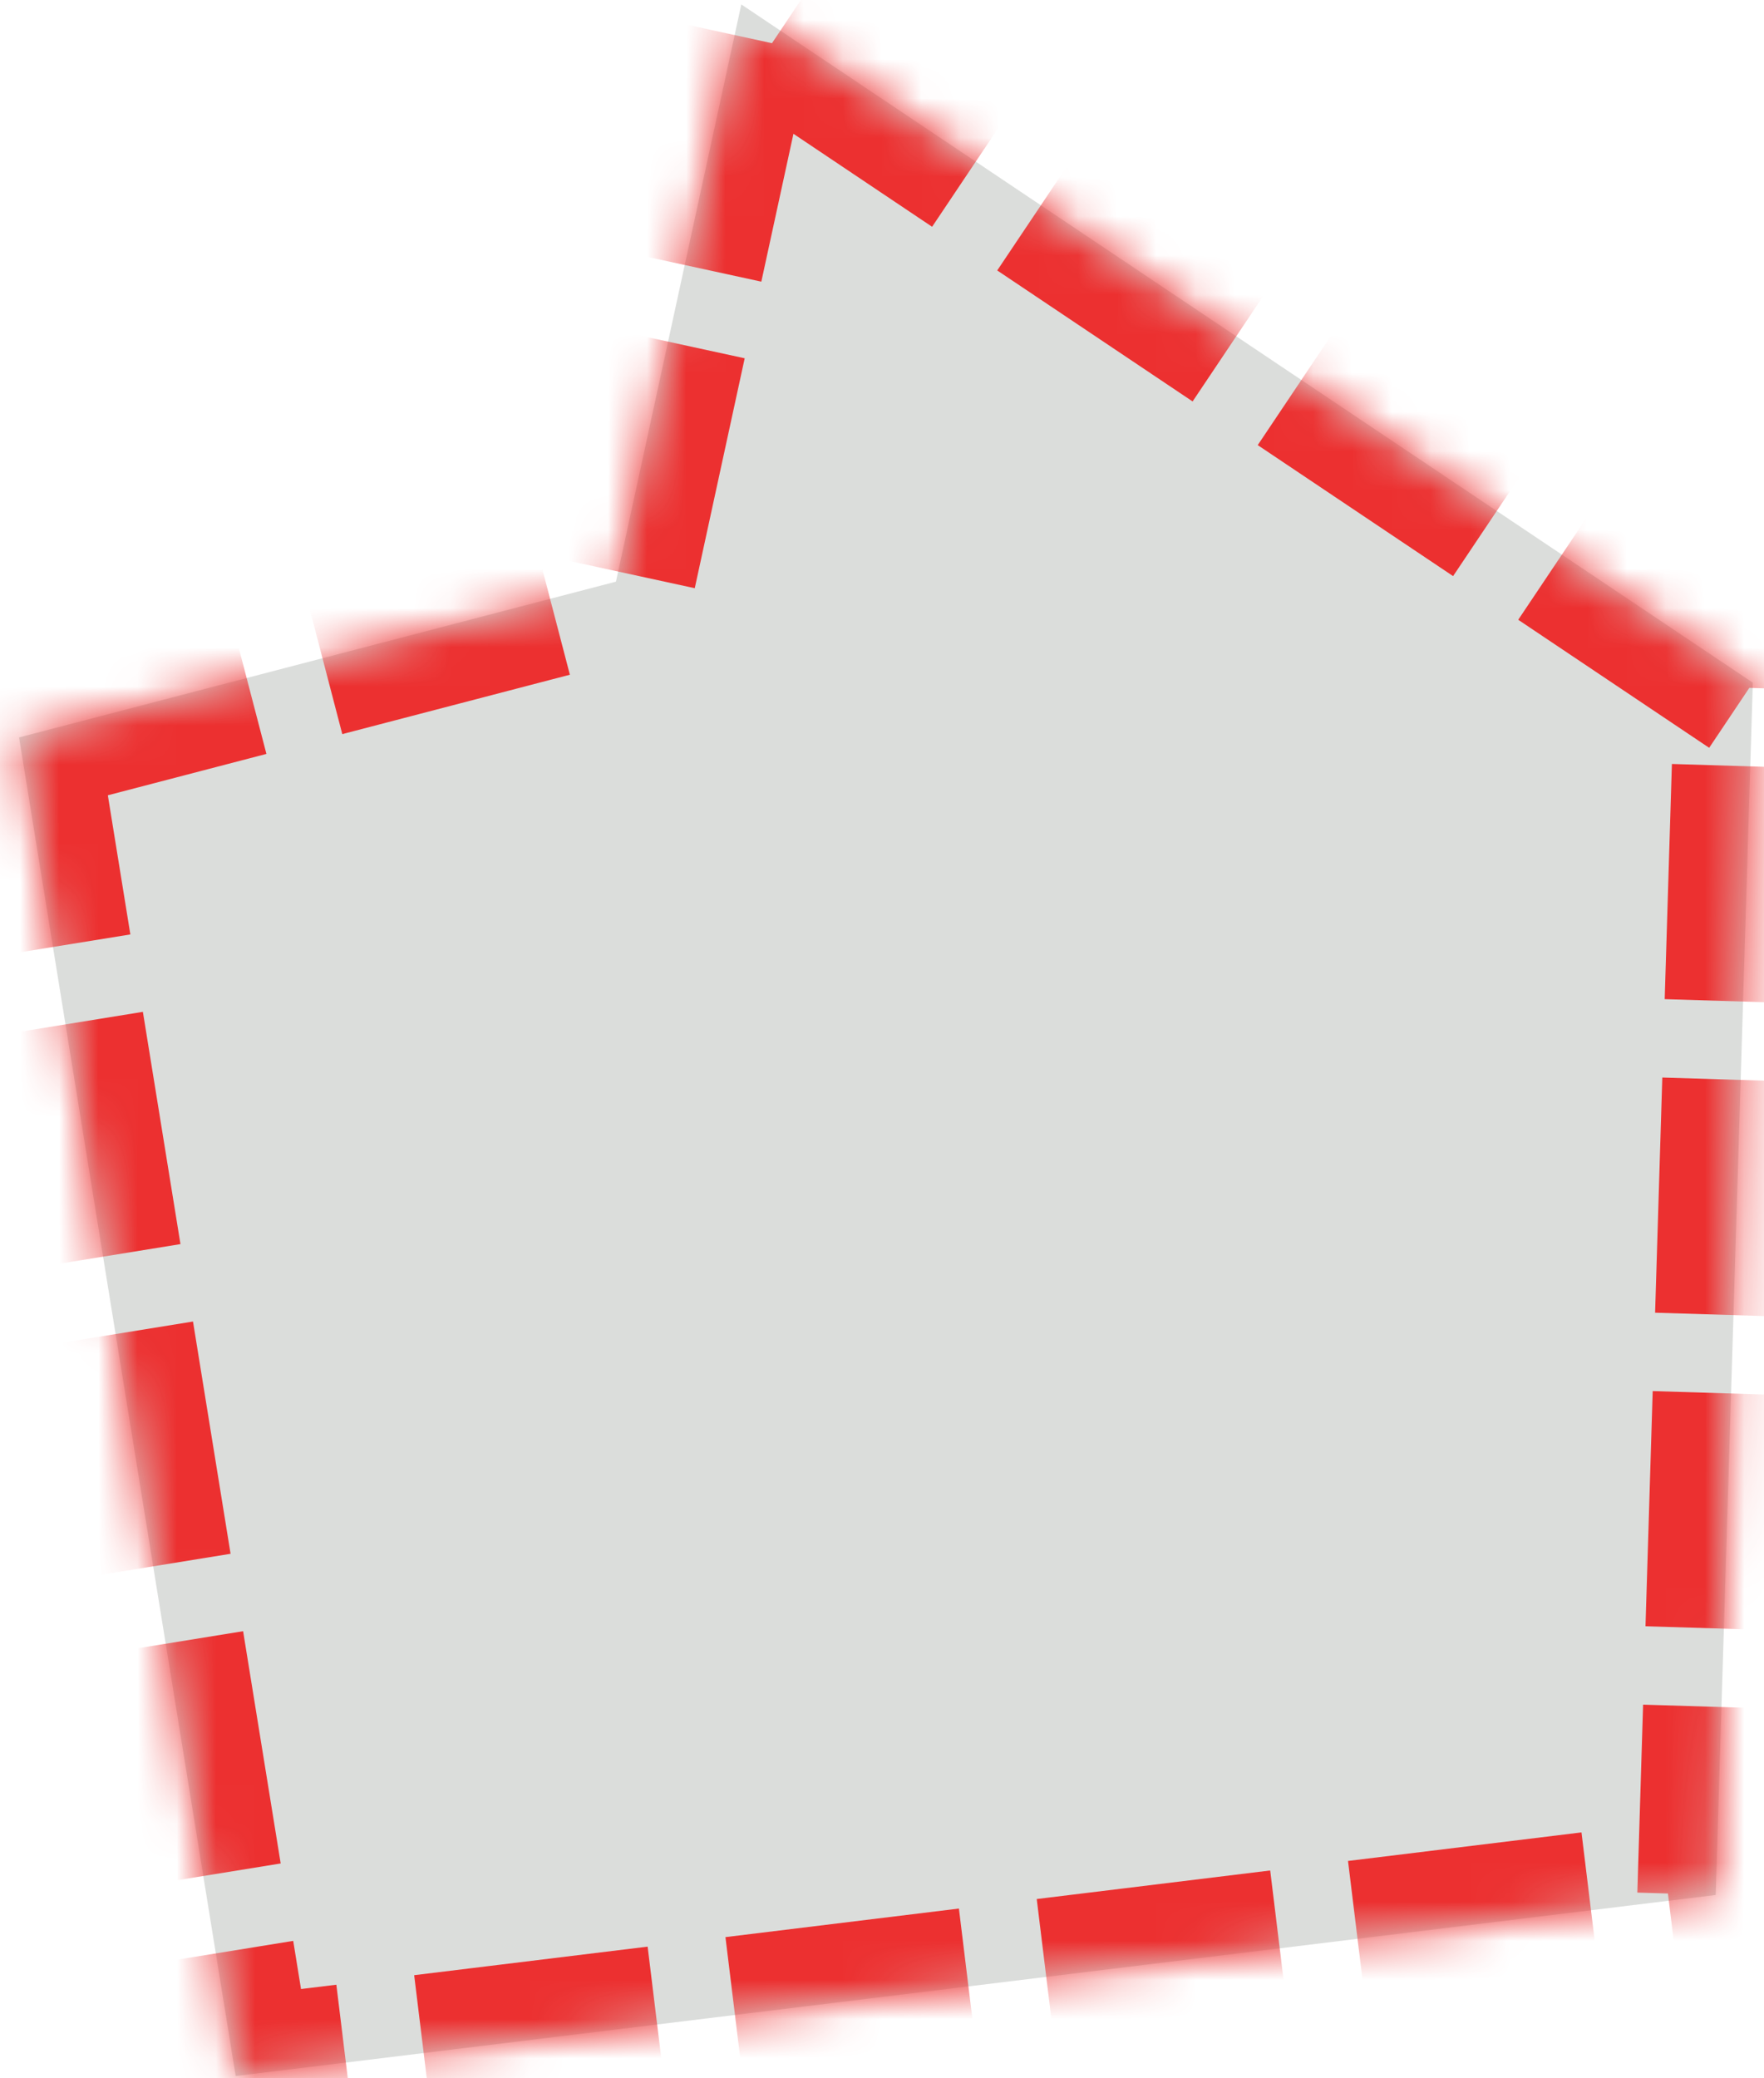 ﻿<?xml version="1.0" encoding="utf-8"?>
<svg version="1.1" xmlns:xlink="http://www.w3.org/1999/xlink" width="45px" height="53px" xmlns="http://www.w3.org/2000/svg">
  <defs>
    <mask fill="white" id="clip31">
      <path d="M 0.486 18.805  L 15.713 14.833  L 18.911 0.113  L 44.715 17.409  L 43.768 48.325  L 6.012 52.942  L 0.486 18.805  Z " fill-rule="evenodd" />
    </mask>
  </defs>
  <g transform="matrix(1 0 0 1 382 -940 )">
    <path d="M 0.486 18.805  L 15.713 14.833  L 18.911 0.113  L 44.715 17.409  L 43.768 48.325  L 6.012 52.942  L 0.486 18.805  Z " fill-rule="nonzero" fill="#cccecc" stroke="none" fill-opacity="0.698" transform="matrix(1 0 0 1 -382 940 )" />
    <path d="M 0.486 18.805  L 15.713 14.833  L 18.911 0.113  L 44.715 17.409  L 43.768 48.325  L 6.012 52.942  L 0.486 18.805  Z " stroke-width="4" stroke-dasharray="6,2" stroke="#ec3030" fill="none" transform="matrix(1 0 0 1 -382 940 )" mask="url(#clip31)" />
  </g>
</svg>